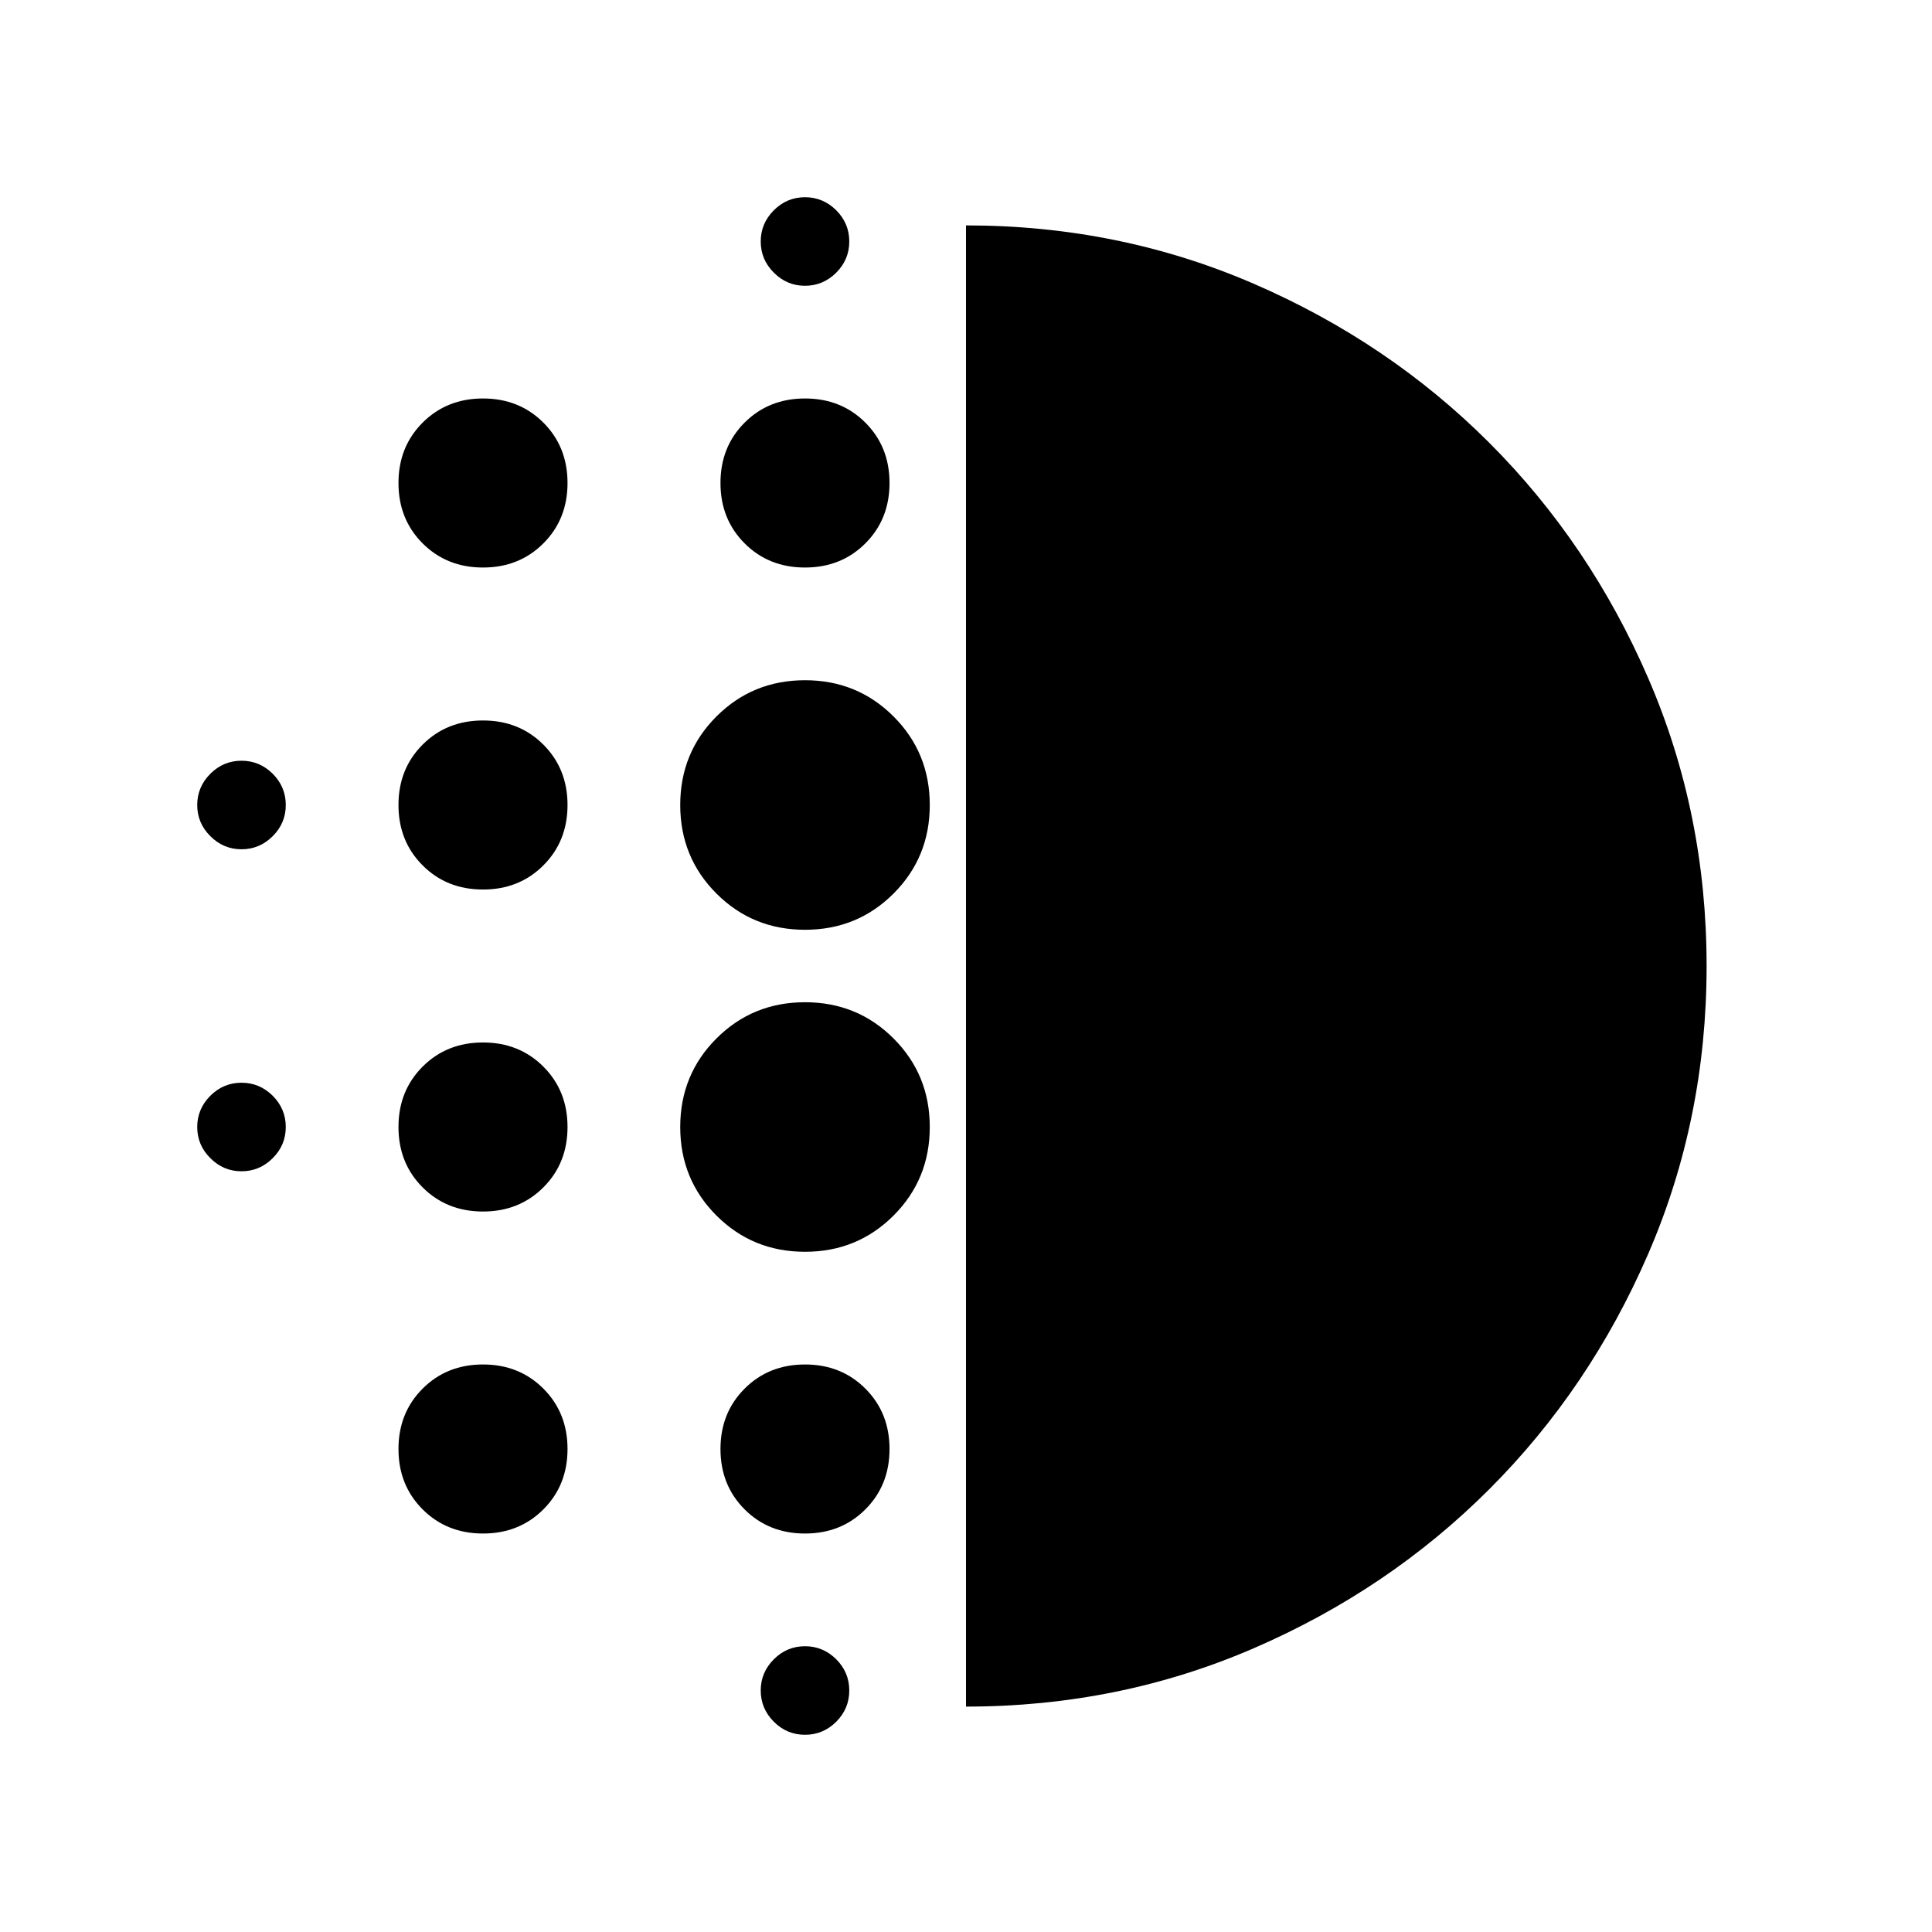<svg xmlns="http://www.w3.org/2000/svg" height="24" width="24"><path d="M6 15.05q-.45 0-.75-.3t-.3-.75q0-.45.3-.75t.75-.3q.45 0 .75.3t.3.75q0 .45-.3.75t-.75.3Zm0 4q-.45 0-.75-.3t-.3-.75q0-.45.3-.75t.75-.3q.45 0 .75.3t.3.75q0 .45-.3.75t-.75.3Zm0-8q-.45 0-.75-.3t-.3-.75q0-.45.3-.75t.75-.3q.45 0 .75.3t.3.75q0 .45-.3.75t-.75.3Zm-3-.5q-.225 0-.387-.163-.163-.162-.163-.387t.163-.388Q2.775 9.45 3 9.45t.388.162q.162.163.162.388t-.162.387q-.163.163-.388.163Zm3-3.5q-.45 0-.75-.3T4.95 6q0-.45.3-.75t.75-.3q.45 0 .75.3t.3.75q0 .45-.3.75t-.75.3Zm-3 7.5q-.225 0-.387-.163-.163-.162-.163-.387t.163-.388q.162-.162.387-.162t.388.162q.162.163.162.388t-.162.387q-.163.163-.388.163Zm7 7q-.225 0-.387-.162-.163-.163-.163-.388t.163-.388q.162-.162.387-.162t.388.162q.162.163.162.388t-.162.388q-.163.162-.388.162Zm0-18q-.225 0-.387-.163Q9.45 3.225 9.45 3t.163-.388q.162-.162.387-.162t.388.162q.162.163.162.388t-.162.387q-.163.163-.388.163Zm0 3.5q-.45 0-.75-.3T8.95 6q0-.45.3-.75t.75-.3q.45 0 .75.3t.3.75q0 .45-.3.75t-.75.3Zm0 8.5q-.65 0-1.1-.45-.45-.45-.45-1.1 0-.65.45-1.1.45-.45 1.1-.45.65 0 1.1.45.45.45.45 1.1 0 .65-.45 1.1-.45.45-1.1.45Zm0-4q-.65 0-1.1-.45-.45-.45-.45-1.1 0-.65.45-1.1.45-.45 1.1-.45.65 0 1.1.45.45.45.45 1.1 0 .65-.45 1.1-.45.45-1.1.45Zm0 7.5q-.45 0-.75-.3t-.3-.75q0-.45.3-.75t.75-.3q.45 0 .75.3t.3.75q0 .45-.3.75t-.75.3Zm2 2.15V2.8q1.9 0 3.575.725Q17.25 4.25 18.5 5.5q1.25 1.25 1.975 2.925Q21.2 10.1 21.2 12q0 1.9-.725 3.575Q19.75 17.25 18.5 18.5q-1.25 1.25-2.925 1.975Q13.9 21.2 12 21.2Z"/></svg>